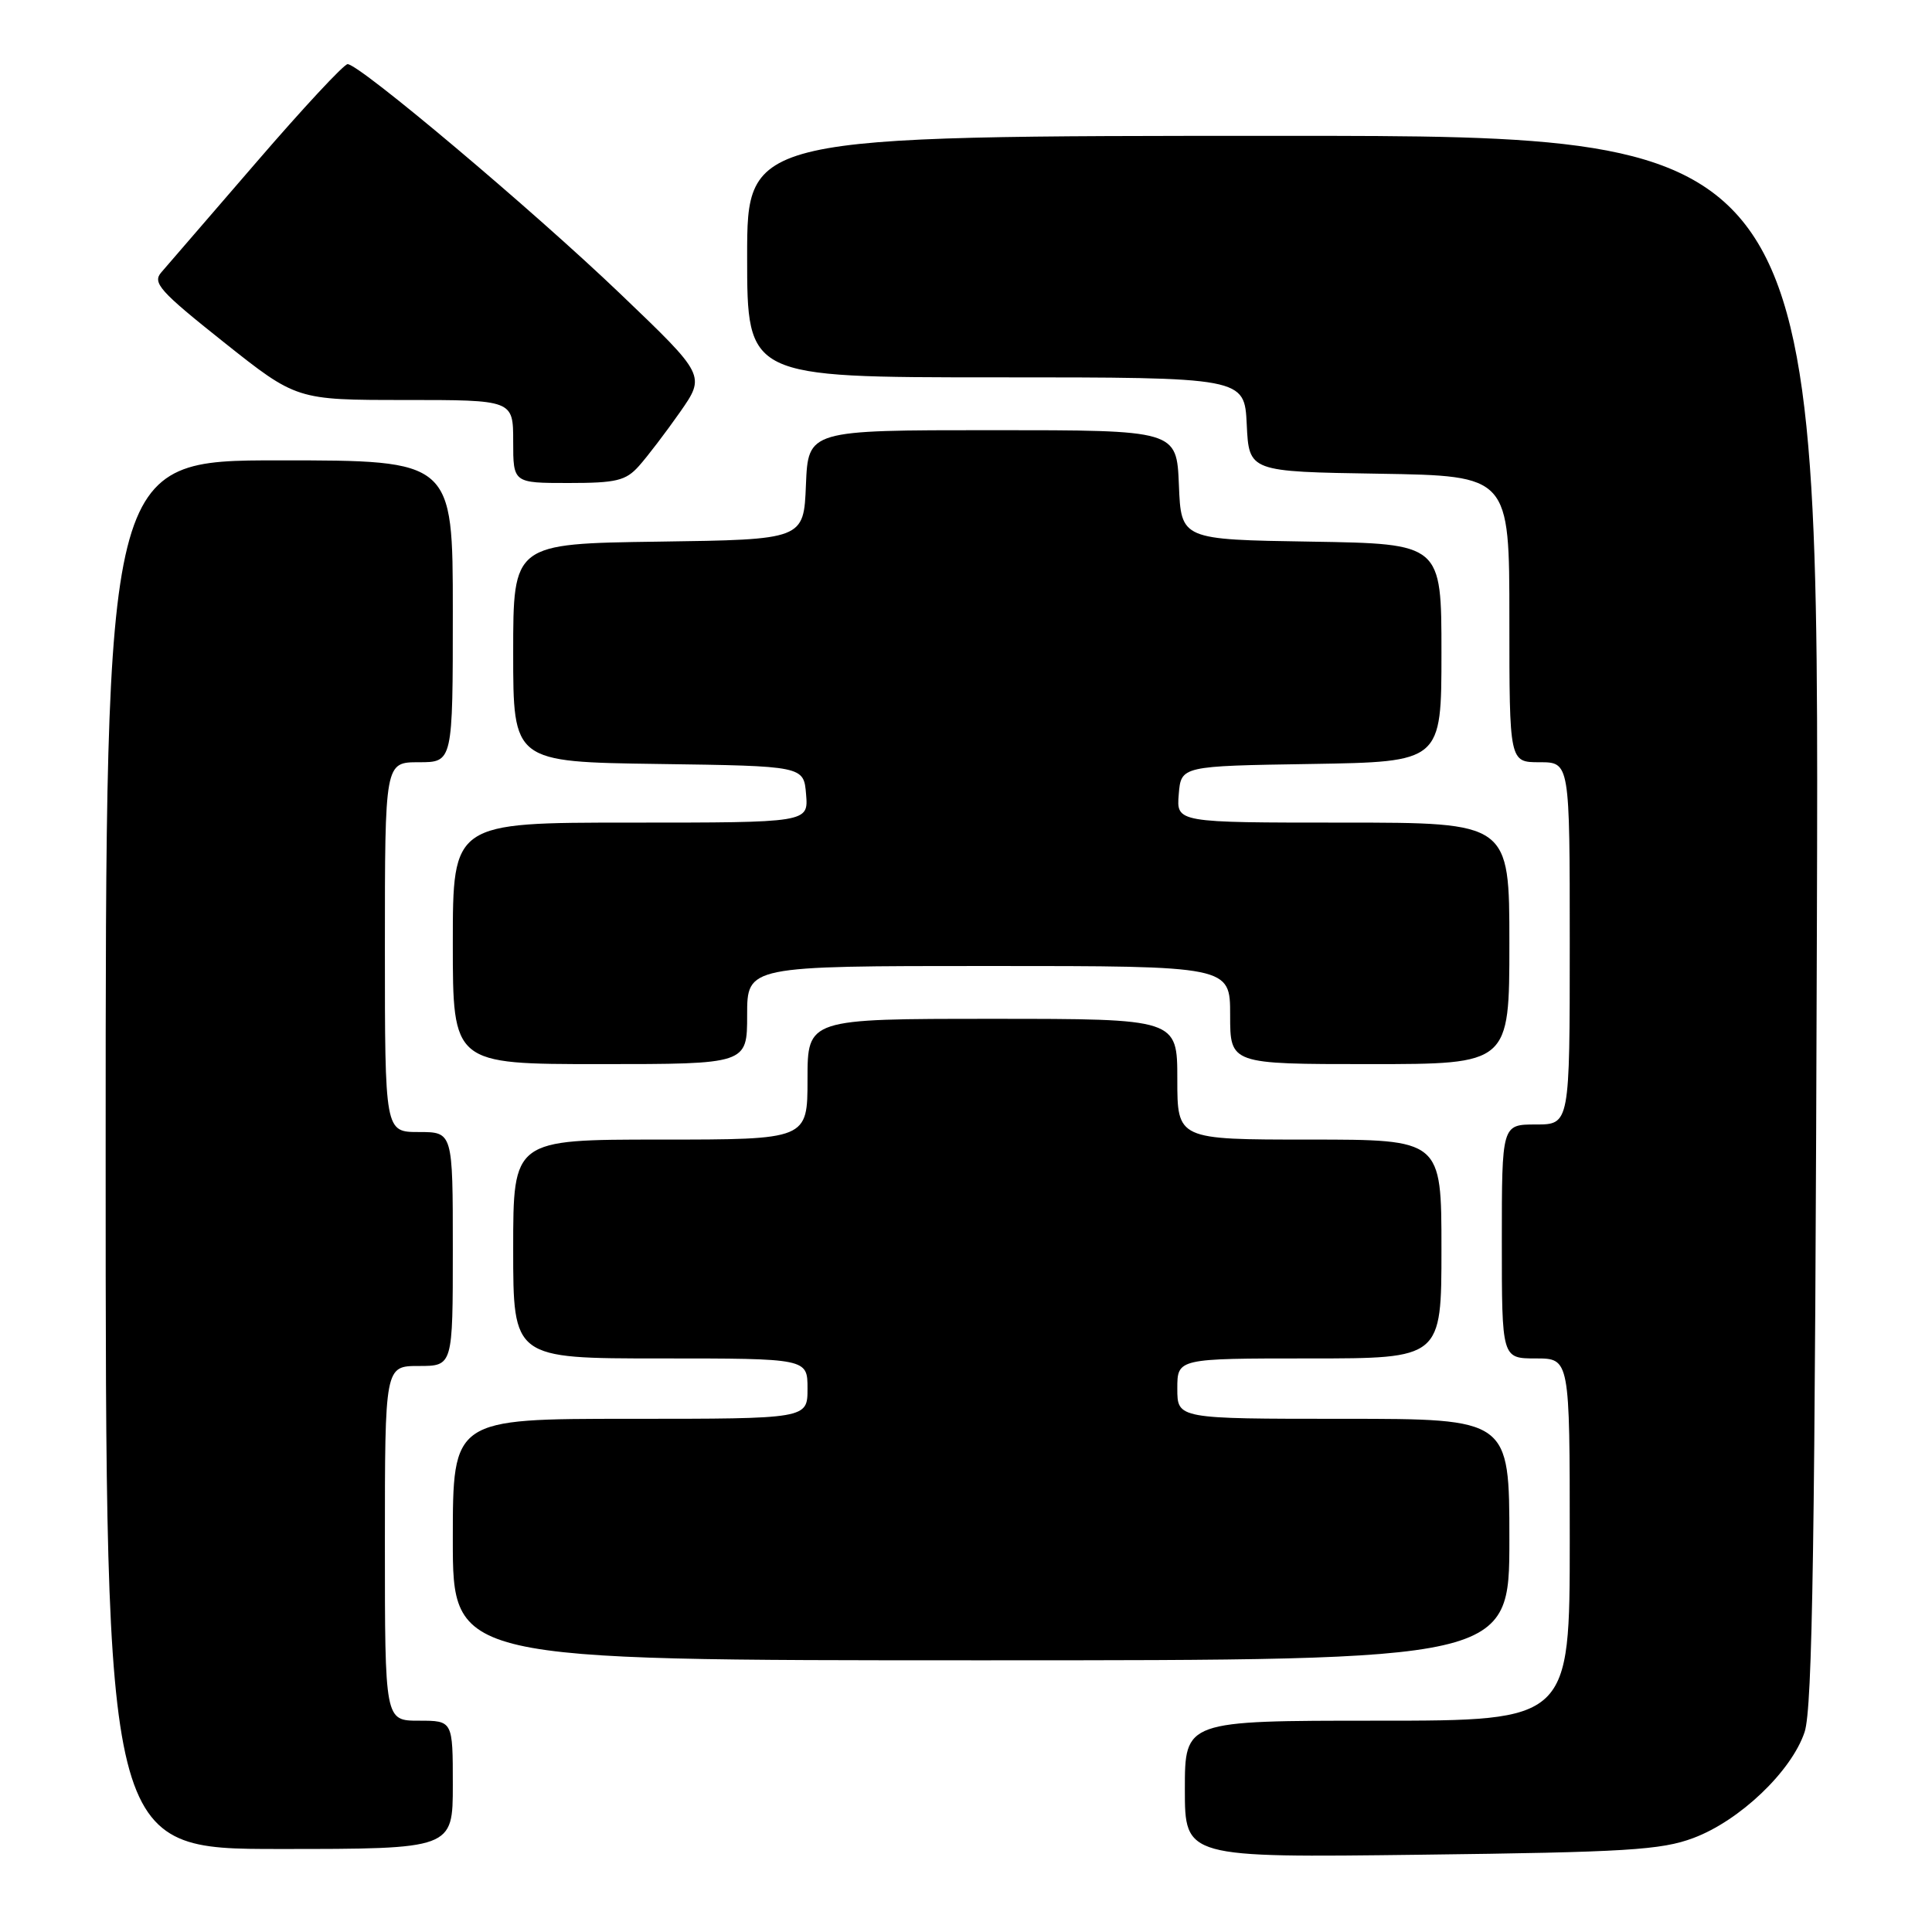 <?xml version="1.0" encoding="UTF-8" standalone="no"?>
<!DOCTYPE svg PUBLIC "-//W3C//DTD SVG 1.1//EN" "http://www.w3.org/Graphics/SVG/1.1/DTD/svg11.dtd" >
<svg xmlns="http://www.w3.org/2000/svg" xmlns:xlink="http://www.w3.org/1999/xlink" version="1.1" viewBox="0 0 256 256">
 <g >
 <path fill="currentColor"
d=" M 224.37 243.55 C 230.53 241.25 237.39 234.70 239.12 229.50 C 240.17 226.31 240.50 204.55 240.75 121.75 C 241.06 18.00 241.06 18.00 170.03 18.00 C 99.00 18.00 99.00 18.00 99.00 34.00 C 99.00 50.00 99.00 50.00 131.95 50.00 C 164.90 50.00 164.90 50.00 165.20 56.25 C 165.50 62.50 165.50 62.50 182.75 62.77 C 200.00 63.05 200.00 63.05 200.00 82.02 C 200.00 101.00 200.00 101.00 204.00 101.00 C 208.00 101.00 208.00 101.00 208.00 125.00 C 208.00 149.00 208.00 149.00 203.50 149.00 C 199.00 149.00 199.00 149.00 199.00 164.50 C 199.00 180.00 199.00 180.00 203.50 180.00 C 208.00 180.00 208.00 180.00 208.00 204.00 C 208.00 228.00 208.00 228.00 182.50 228.00 C 157.00 228.00 157.00 228.00 157.00 237.08 C 157.00 246.15 157.00 246.15 188.25 245.76 C 215.44 245.43 220.13 245.14 224.37 243.55 Z  M 60.00 236.50 C 60.00 228.00 60.00 228.00 55.50 228.00 C 51.00 228.00 51.00 228.00 51.00 204.50 C 51.00 181.00 51.00 181.00 55.50 181.00 C 60.00 181.00 60.00 181.00 60.00 165.50 C 60.00 150.00 60.00 150.00 55.50 150.00 C 51.00 150.00 51.00 150.00 51.00 125.50 C 51.00 101.00 51.00 101.00 55.50 101.00 C 60.00 101.00 60.00 101.00 60.00 81.00 C 60.00 61.00 60.00 61.00 37.00 61.00 C 14.00 61.00 14.00 61.00 14.00 153.00 C 14.00 245.00 14.00 245.00 37.00 245.00 C 60.00 245.00 60.00 245.00 60.00 236.50 Z  M 200.00 204.00 C 200.00 188.00 200.00 188.00 178.00 188.00 C 156.00 188.00 156.00 188.00 156.00 184.00 C 156.00 180.00 156.00 180.00 173.50 180.00 C 191.00 180.00 191.00 180.00 191.00 165.50 C 191.00 151.00 191.00 151.00 173.50 151.00 C 156.00 151.00 156.00 151.00 156.00 143.00 C 156.00 135.00 156.00 135.00 131.50 135.00 C 107.00 135.00 107.00 135.00 107.00 143.00 C 107.00 151.00 107.00 151.00 87.50 151.00 C 68.00 151.00 68.00 151.00 68.00 165.50 C 68.00 180.00 68.00 180.00 87.50 180.00 C 107.00 180.00 107.00 180.00 107.00 184.00 C 107.00 188.00 107.00 188.00 83.50 188.00 C 60.00 188.00 60.00 188.00 60.00 204.00 C 60.00 220.00 60.00 220.00 130.00 220.00 C 200.00 220.00 200.00 220.00 200.00 204.00 Z  M 99.00 134.50 C 99.00 128.00 99.00 128.00 131.00 128.00 C 163.00 128.00 163.00 128.00 163.00 134.50 C 163.00 141.00 163.00 141.00 181.50 141.00 C 200.00 141.00 200.00 141.00 200.00 125.00 C 200.00 109.00 200.00 109.00 177.94 109.00 C 155.88 109.00 155.88 109.00 156.19 105.25 C 156.50 101.50 156.50 101.50 173.75 101.23 C 191.00 100.95 191.00 100.95 191.00 86.50 C 191.00 72.05 191.00 72.05 173.75 71.77 C 156.50 71.50 156.50 71.50 156.21 64.25 C 155.91 57.00 155.91 57.00 131.50 57.00 C 107.09 57.00 107.09 57.00 106.79 64.25 C 106.50 71.50 106.50 71.50 87.25 71.77 C 68.00 72.04 68.00 72.04 68.00 86.50 C 68.00 100.96 68.00 100.96 87.25 101.23 C 106.50 101.50 106.50 101.50 106.81 105.25 C 107.12 109.00 107.12 109.00 83.56 109.00 C 60.00 109.00 60.00 109.00 60.00 125.00 C 60.00 141.00 60.00 141.00 79.50 141.00 C 99.00 141.00 99.00 141.00 99.00 134.50 Z  M 84.66 61.75 C 85.77 60.51 88.21 57.31 90.09 54.63 C 93.50 49.75 93.50 49.75 82.19 38.93 C 70.59 27.83 47.64 8.50 46.06 8.50 C 45.57 8.50 40.13 14.35 33.97 21.50 C 27.80 28.65 22.14 35.21 21.38 36.08 C 20.16 37.47 21.14 38.57 29.64 45.33 C 39.29 53.00 39.29 53.00 53.64 53.00 C 68.00 53.00 68.00 53.00 68.00 58.50 C 68.00 64.00 68.00 64.00 75.33 64.00 C 81.66 64.00 82.92 63.70 84.66 61.75 Z "/>
</g>
</svg>